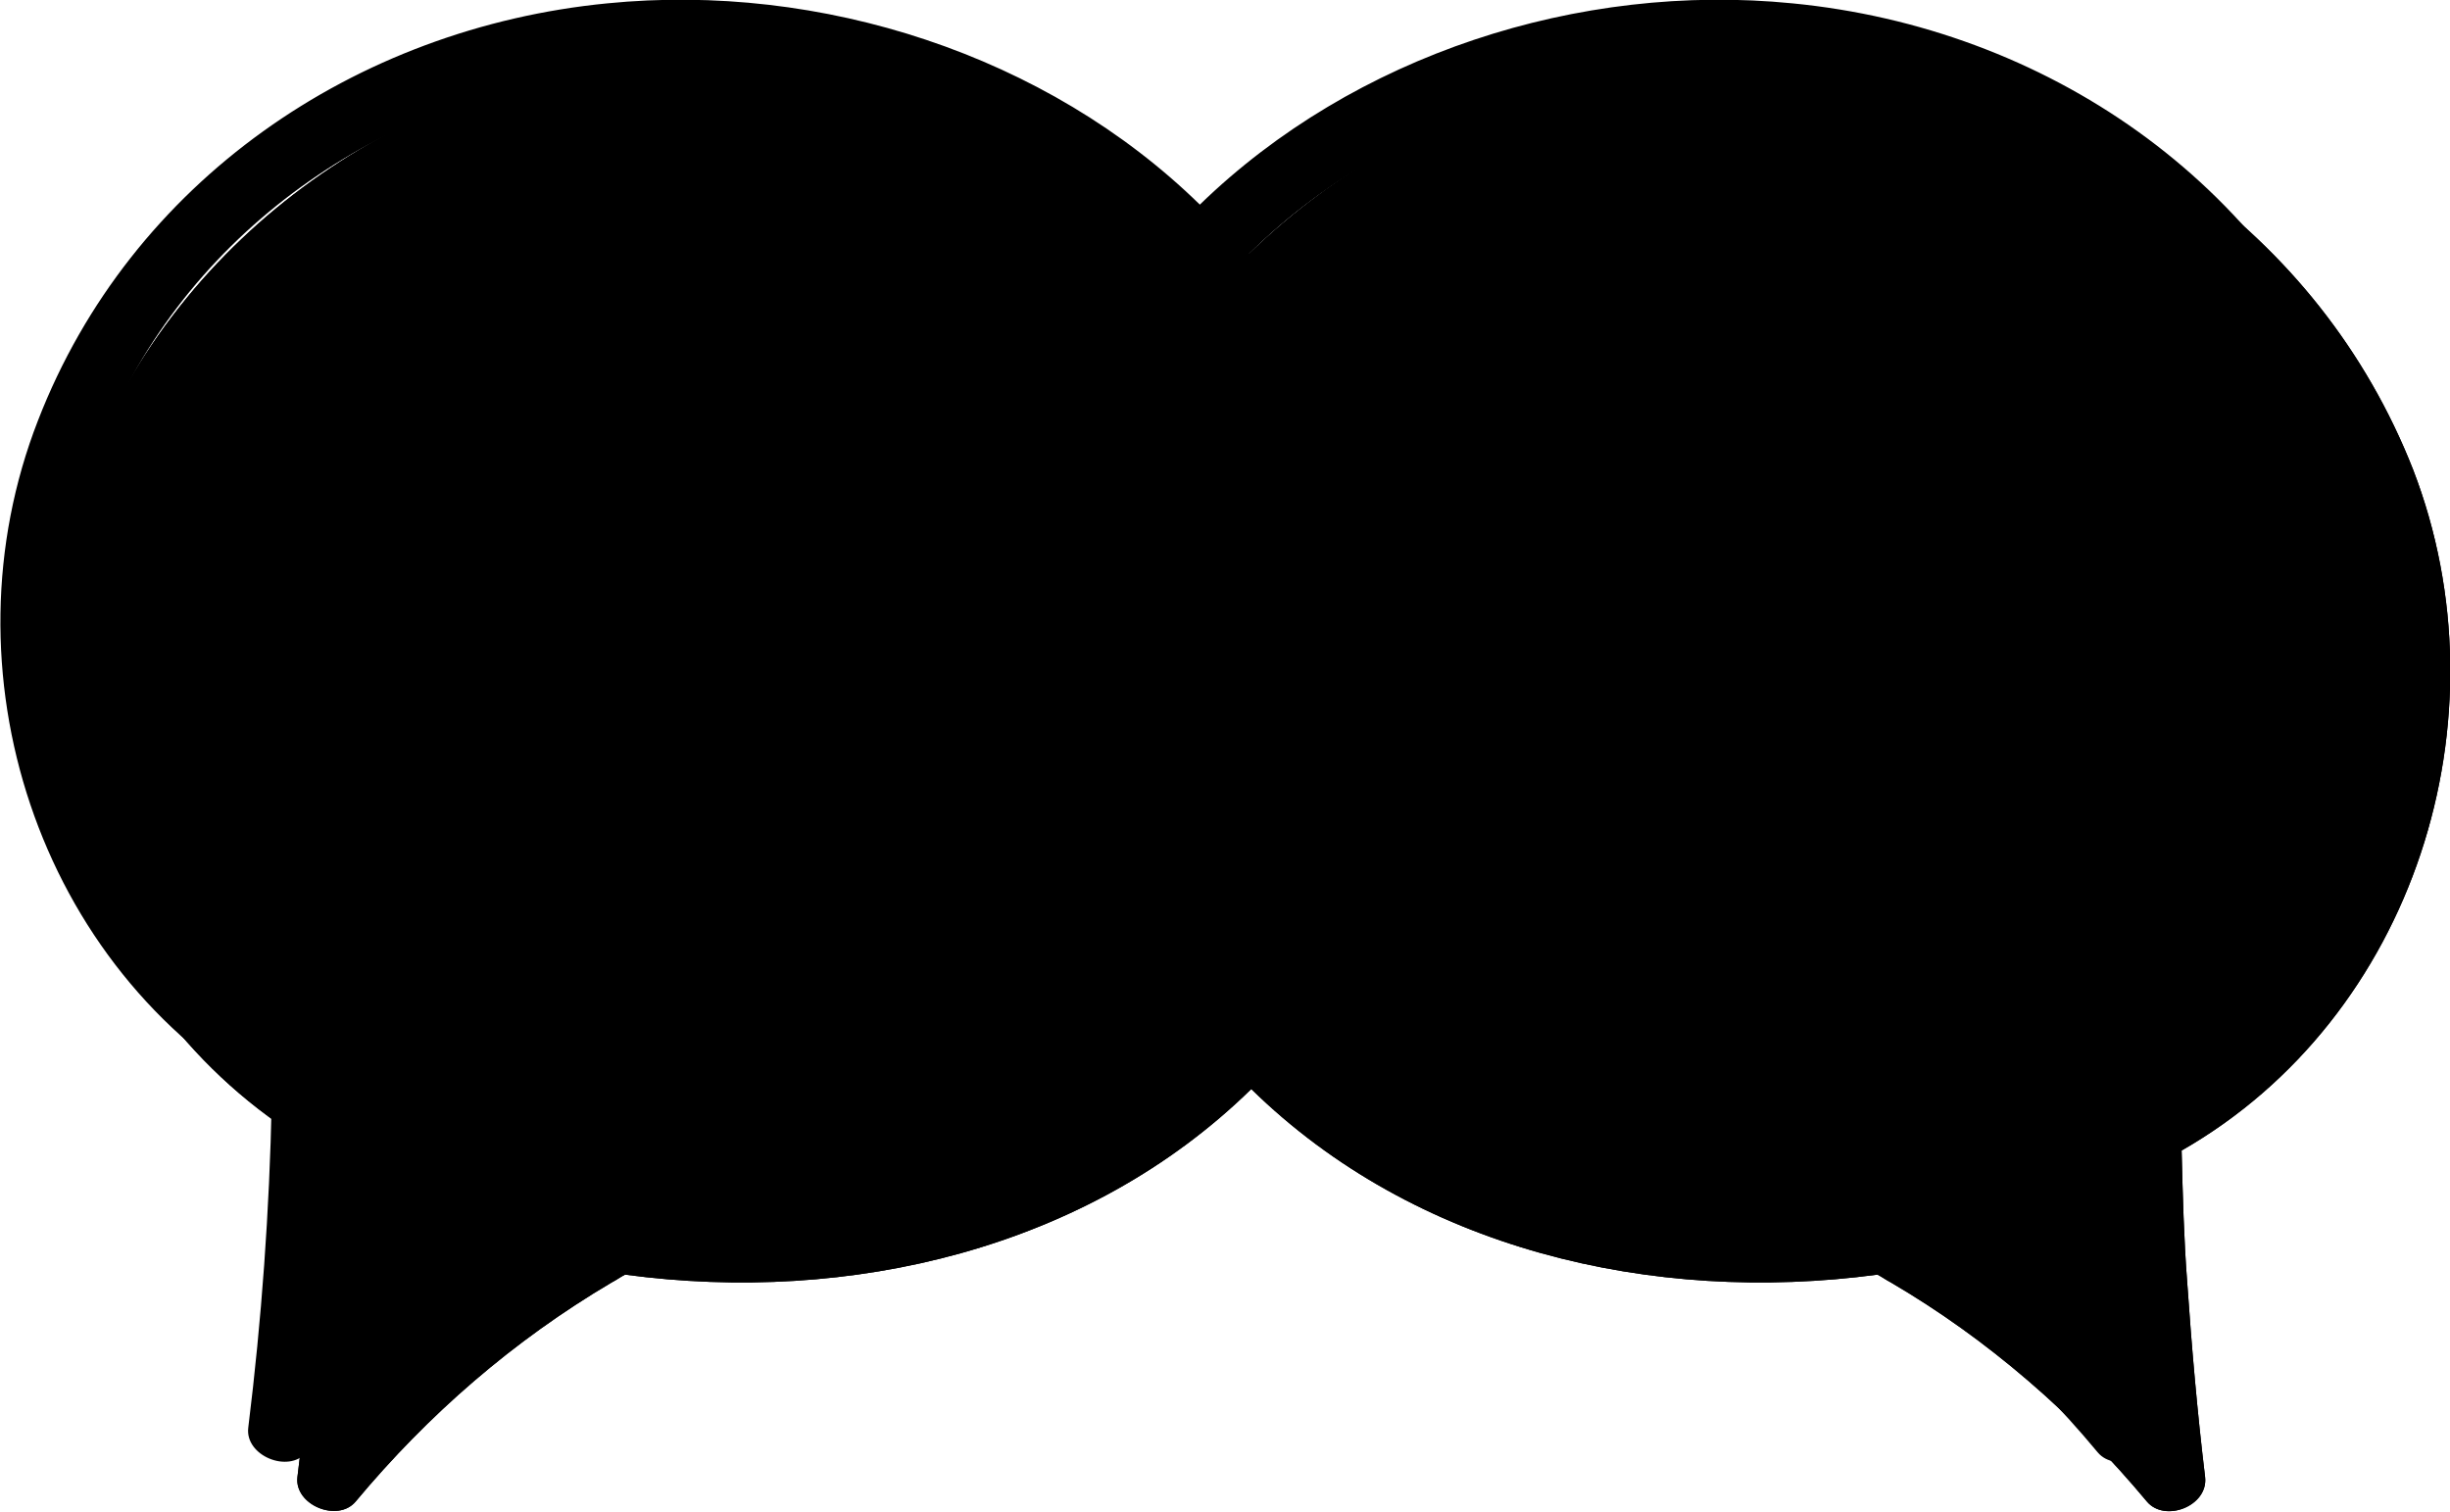<?xml-stylesheet type="text/css" href="css/landing.css" ?>
<svg version="1.1" xmlns="http://www.w3.org/2000/svg" xmlns:xlink="http://www.w3.org/1999/xlink" x="0px" y="0px" width="219.1px" height="135.2px" viewBox="0 0 219.1 135.2" style="enable-background:new 0 0 219.1 135.2;" xml:space="preserve">

<style type="text/css">

	<!-- .st132{
	fill:#D6D8DC;

	}
 .gold{
	fill:#fbb03b;

	}

.st79{
fill:#141F47;
}

.seventyFive{

 transform: scaleY(.75);


 } -->



</style>
<g>
	<path id="grey" class="st132" d="M215.8, 42c-8.4-21.4-28.5-35.1-51.1-37.3c-19.1-1.9-39.2,4.6-53,18C98,9.3,77.9,2.8,58.8,4.7
		C36.2,6.9,16.1,20.6,7.7,42C-1,64.3,7.6,91,28.7,102.9c-0.1,3.9-0.3,7.8-0.5,11.8l0,0c-0.3,5.8-0.9,11.7-1.6,17.4
		c-0.3,2.5,3.6,4.1,5.2,2.2c6.5-7.8,14.1-14.4,22.9-19.6h0c0.4-0.2,0.8-0.5,1.2-0.7c20.1,2.7,41.4-2.3,56-16.6
		c14.6,14.3,35.8,19.3,56,16.6c0.4,0.2,0.8,0.5,1.2,0.7h0c8.7,5.1,16.4,11.8,22.9,19.6c1.6,1.9,5.5,0.4,5.2-2.2
		c-0.7-5.8-1.2-11.6-1.6-17.4l0,0c-0.3-3.9-0.4-7.8-0.5-11.8C215.9,91,224.4,64.3,215.8,42z"/>


		<path class="gold" d="M215.8, 42c-8.4-21.4-28.5-35.1-51.1-37.3c-19.1-1.9-39.2,4.6-53,18C98,9.3,77.9,2.8,58.8,4.7
			C36.2,6.9,16.1,20.6,7.7,42C-1,64.3,7.6,91,28.7,102.9c-0.1,3.9-0.3,7.8-0.5,11.8l0,0c-0.3,5.8-0.9,11.7-1.6,17.4
			c-0.3,2.5,3.6,4.1,5.2,2.2c6.5-7.8,14.1-14.4,22.9-19.6h0c0.4-0.2,0.8-0.5,1.2-0.7c20.1,2.7,41.4-2.3,56-16.6
			c14.6,14.3,35.8,19.3,56,16.6c0.4,0.2,0.8,0.5,1.2,0.7h0c8.7,5.1,16.4,11.8,22.9,19.6c1.6,1.9,5.5,0.4,5.2-2.2
			c-0.7-5.8-1.2-11.6-1.6-17.4l0,0c-0.3-3.9-0.4-7.8-0.5-11.8C215.9,91,224.4,64.3,215.8,42z"/>

		<path class="st79" d="M211.4,37.6c-8.4-21.4-28.5-35.1-51.1-37.3c-19.1-1.9-39.2,4.6-53,18c0,0,0,0,0,0
			c-13.7-13.4-33.9-19.9-53-18C31.8,2.5,11.7,16.2,3.4,37.6c-8.7,22.3-0.1,49,20.9,60.9c-0.2,9.8-0.9,19.5-2.1,29.2
			c-0.3,2.5,3.6,4.1,5.2,2.2c6.8-8.2,14.9-15.1,24.1-20.3c20.1,2.7,41.4-2.3,56-16.6c1.5-1.4,2.8-2.9,4.1-4.5
			c0.3-0.3,0.5-0.6,0.8-0.9c14-18,15.1-42.4,2-61.2c-0.9-1.2-1.8-2.4-2.8-3.6c14.2-14.1,36-19.5,55.4-15.4
			c19.5,4.2,36,18.6,40.8,38.4c4.5,18.7-4.1,39.1-21.3,48.2c-1.2,0.6-1.5,1.6-1.5,2.6c-0.3,0.5-0.5,1-0.5,1.6
			c0.2,7,0.5,13.9,1.2,20.8c-5.8-5.8-12.4-10.8-19.6-14.8c-0.5-0.3-1-0.4-1.5-0.4c-0.5-0.2-1-0.2-1.5-0.2
			c-18.5,2.8-38.3-2.1-51.5-15.1c-1.3,1.6-2.6,3.1-4.1,4.5c14.6,14.3,35.8,19.3,56,16.6c9.2,5.3,17.3,12.1,24.1,20.3
			c1.6,1.9,5.5,0.4,5.2-2.2c-1.2-9.7-1.9-19.5-2.1-29.2C211.5,86.7,220.1,59.9,211.4,37.6z M111.4,78.1c-1.2,2.1-2.5,4-4,5.8
			c-1.3,1.6-2.7,3.2-4.1,4.5c-13.2,13-33,17.9-51.5,15.1c-0.6-0.1-1.1,0-1.5,0.2c-0.5,0-1,0.1-1.5,0.4c-7.1,4.1-13.7,9.1-19.6,14.8
			c0.6-6.9,1-13.9,1.2-20.8c0-0.7-0.2-1.2-0.5-1.6c0.1-1-0.3-2-1.5-2.6C11.3,84.9,2.6,64.5,7.1,45.8C11.9,26,28.4,11.6,47.9,7.4
			c19.4-4.2,41.2,1.3,55.4,15.4c0.1,0.1,0.2,0.2,0.3,0.3c1.4,1.4,2.6,2.8,3.8,4.2C118.9,41.8,120.9,61.7,111.4,78.1z"/>
		<path class="st79" d="M181.3,59.3c0.4,0.2,0.7,0.3,1.2,0.3l0.8-0.1c0.5-0.1,1-0.4,1.3-0.8c0.2-0.2,0.3-0.4,0.5-0.6
			c0.3-0.5,0.4-1,0.4-1.5V56c0-0.4-0.1-0.8-0.3-1.2c-0.1-0.4-0.3-0.7-0.6-1c-0.3-0.3-0.6-0.5-1-0.6c-0.4-0.2-0.7-0.3-1.2-0.3
			c-0.3,0-0.5,0.1-0.8,0.1c-0.5,0.1-1,0.4-1.3,0.8c-0.2,0.2-0.3,0.4-0.5,0.6c-0.3,0.5-0.4,1-0.4,1.5v0.5c0,0.4,0.1,0.8,0.3,1.2
			c0.1,0.4,0.3,0.7,0.6,1C180.6,58.9,180.9,59.1,181.3,59.3z"/>
		<path class="st79" d="M157.4,57.3c0.4,0.2,0.7,0.3,1.2,0.3l0.8-0.1c0.5-0.1,1-0.4,1.3-0.8c0.2-0.2,0.3-0.4,0.5-0.6
			c0.3-0.5,0.4-1,0.4-1.5V54c0-0.4-0.1-0.8-0.3-1.2c-0.1-0.4-0.3-0.7-0.6-1c-0.3-0.3-0.6-0.5-1-0.6c-0.4-0.2-0.7-0.3-1.2-0.3
			c-0.3,0-0.5,0.1-0.8,0.1c-0.5,0.1-1,0.4-1.3,0.8c-0.2,0.2-0.3,0.4-0.5,0.6c-0.3,0.5-0.4,1-0.4,1.5v0.5c0,0.4,0.1,0.8,0.3,1.2
			c0.1,0.4,0.3,0.7,0.6,1C156.7,56.9,157,57.1,157.4,57.3z"/>
		<path class="st79" d="M133.5,59.3c0.4,0.2,0.7,0.3,1.2,0.3l0.8-0.1c0.5-0.1,1-0.4,1.3-0.8c0.2-0.2,0.3-0.4,0.5-0.6
			c0.3-0.5,0.4-1,0.4-1.5V56c0-0.4-0.1-0.8-0.3-1.2c-0.1-0.4-0.3-0.7-0.6-1c-0.3-0.3-0.6-0.5-1-0.6c-0.4-0.2-0.7-0.3-1.2-0.3
			c-0.3,0-0.5,0.1-0.8,0.1c-0.5,0.1-1,0.4-1.3,0.8c-0.2,0.2-0.3,0.4-0.5,0.6c-0.3,0.5-0.4,1-0.4,1.5v0.5c0,0.4,0.1,0.8,0.3,1.2
			c0.1,0.4,0.3,0.7,0.6,1C132.8,58.9,133.1,59.1,133.5,59.3z"/>
		<path class="st79" d="M85.3,53.8c-0.3-0.3-0.6-0.5-1-0.6c-0.4-0.2-0.7-0.3-1.2-0.3c-0.3,0-0.5,0.1-0.8,0.1c-0.5,0.1-1,0.4-1.3,0.8
			c-0.2,0.2-0.3,0.4-0.5,0.6c-0.3,0.5-0.4,1-0.4,1.5v0.5c0,0.4,0.1,0.8,0.3,1.2c0.1,0.4,0.3,0.7,0.6,1c0.3,0.3,0.6,0.5,1,0.6
			c0.4,0.2,0.7,0.3,1.2,0.3l0.8-0.1c0.5-0.1,1-0.4,1.3-0.8c0.2-0.2,0.3-0.4,0.5-0.6c0.3-0.5,0.4-1,0.4-1.5V56c0-0.4-0.1-0.8-0.3-1.2
			C85.8,54.4,85.6,54.1,85.3,53.8z"/>
		<path class="st79" d="M61.4,55.8c-0.3-0.3-0.6-0.5-1-0.6c-0.4-0.2-0.7-0.3-1.2-0.3C59,55,58.7,55,58.5,55c-0.5,0.1-1,0.4-1.3,0.8
			c-0.2,0.2-0.3,0.4-0.5,0.6c-0.3,0.5-0.4,1-0.4,1.5v0.5c0,0.4,0.1,0.8,0.3,1.2c0.1,0.4,0.3,0.7,0.6,1c0.3,0.3,0.6,0.5,1,0.6
			c0.4,0.2,0.7,0.3,1.2,0.3l0.8-0.1c0.5-0.1,1-0.4,1.3-0.8c0.2-0.2,0.3-0.4,0.5-0.6c0.3-0.5,0.4-1,0.4-1.5V58c0-0.4-0.1-0.8-0.3-1.2
			C61.9,56.4,61.7,56.1,61.4,55.8z"/>
		<path class="st79" d="M37.5,53.8c-0.3-0.3-0.6-0.5-1-0.6c-0.4-0.2-0.7-0.3-1.2-0.3c-0.3,0-0.5,0.1-0.8,0.1c-0.5,0.1-1,0.4-1.3,0.8
			c-0.2,0.2-0.3,0.4-0.5,0.6c-0.3,0.5-0.4,1-0.4,1.5v0.5c0,0.4,0.1,0.8,0.3,1.2c0.1,0.4,0.3,0.7,0.6,1c0.3,0.3,0.6,0.5,1,0.6
			c0.4,0.2,0.7,0.3,1.2,0.3l0.8-0.1c0.5-0.1,1-0.4,1.3-0.8c0.2-0.2,0.3-0.4,0.5-0.6c0.3-0.5,0.4-1,0.4-1.5V56c0-0.4-0.1-0.8-0.3-1.2
			C38,54.4,37.8,54.1,37.5,53.8z"/>

</g>


</svg>
